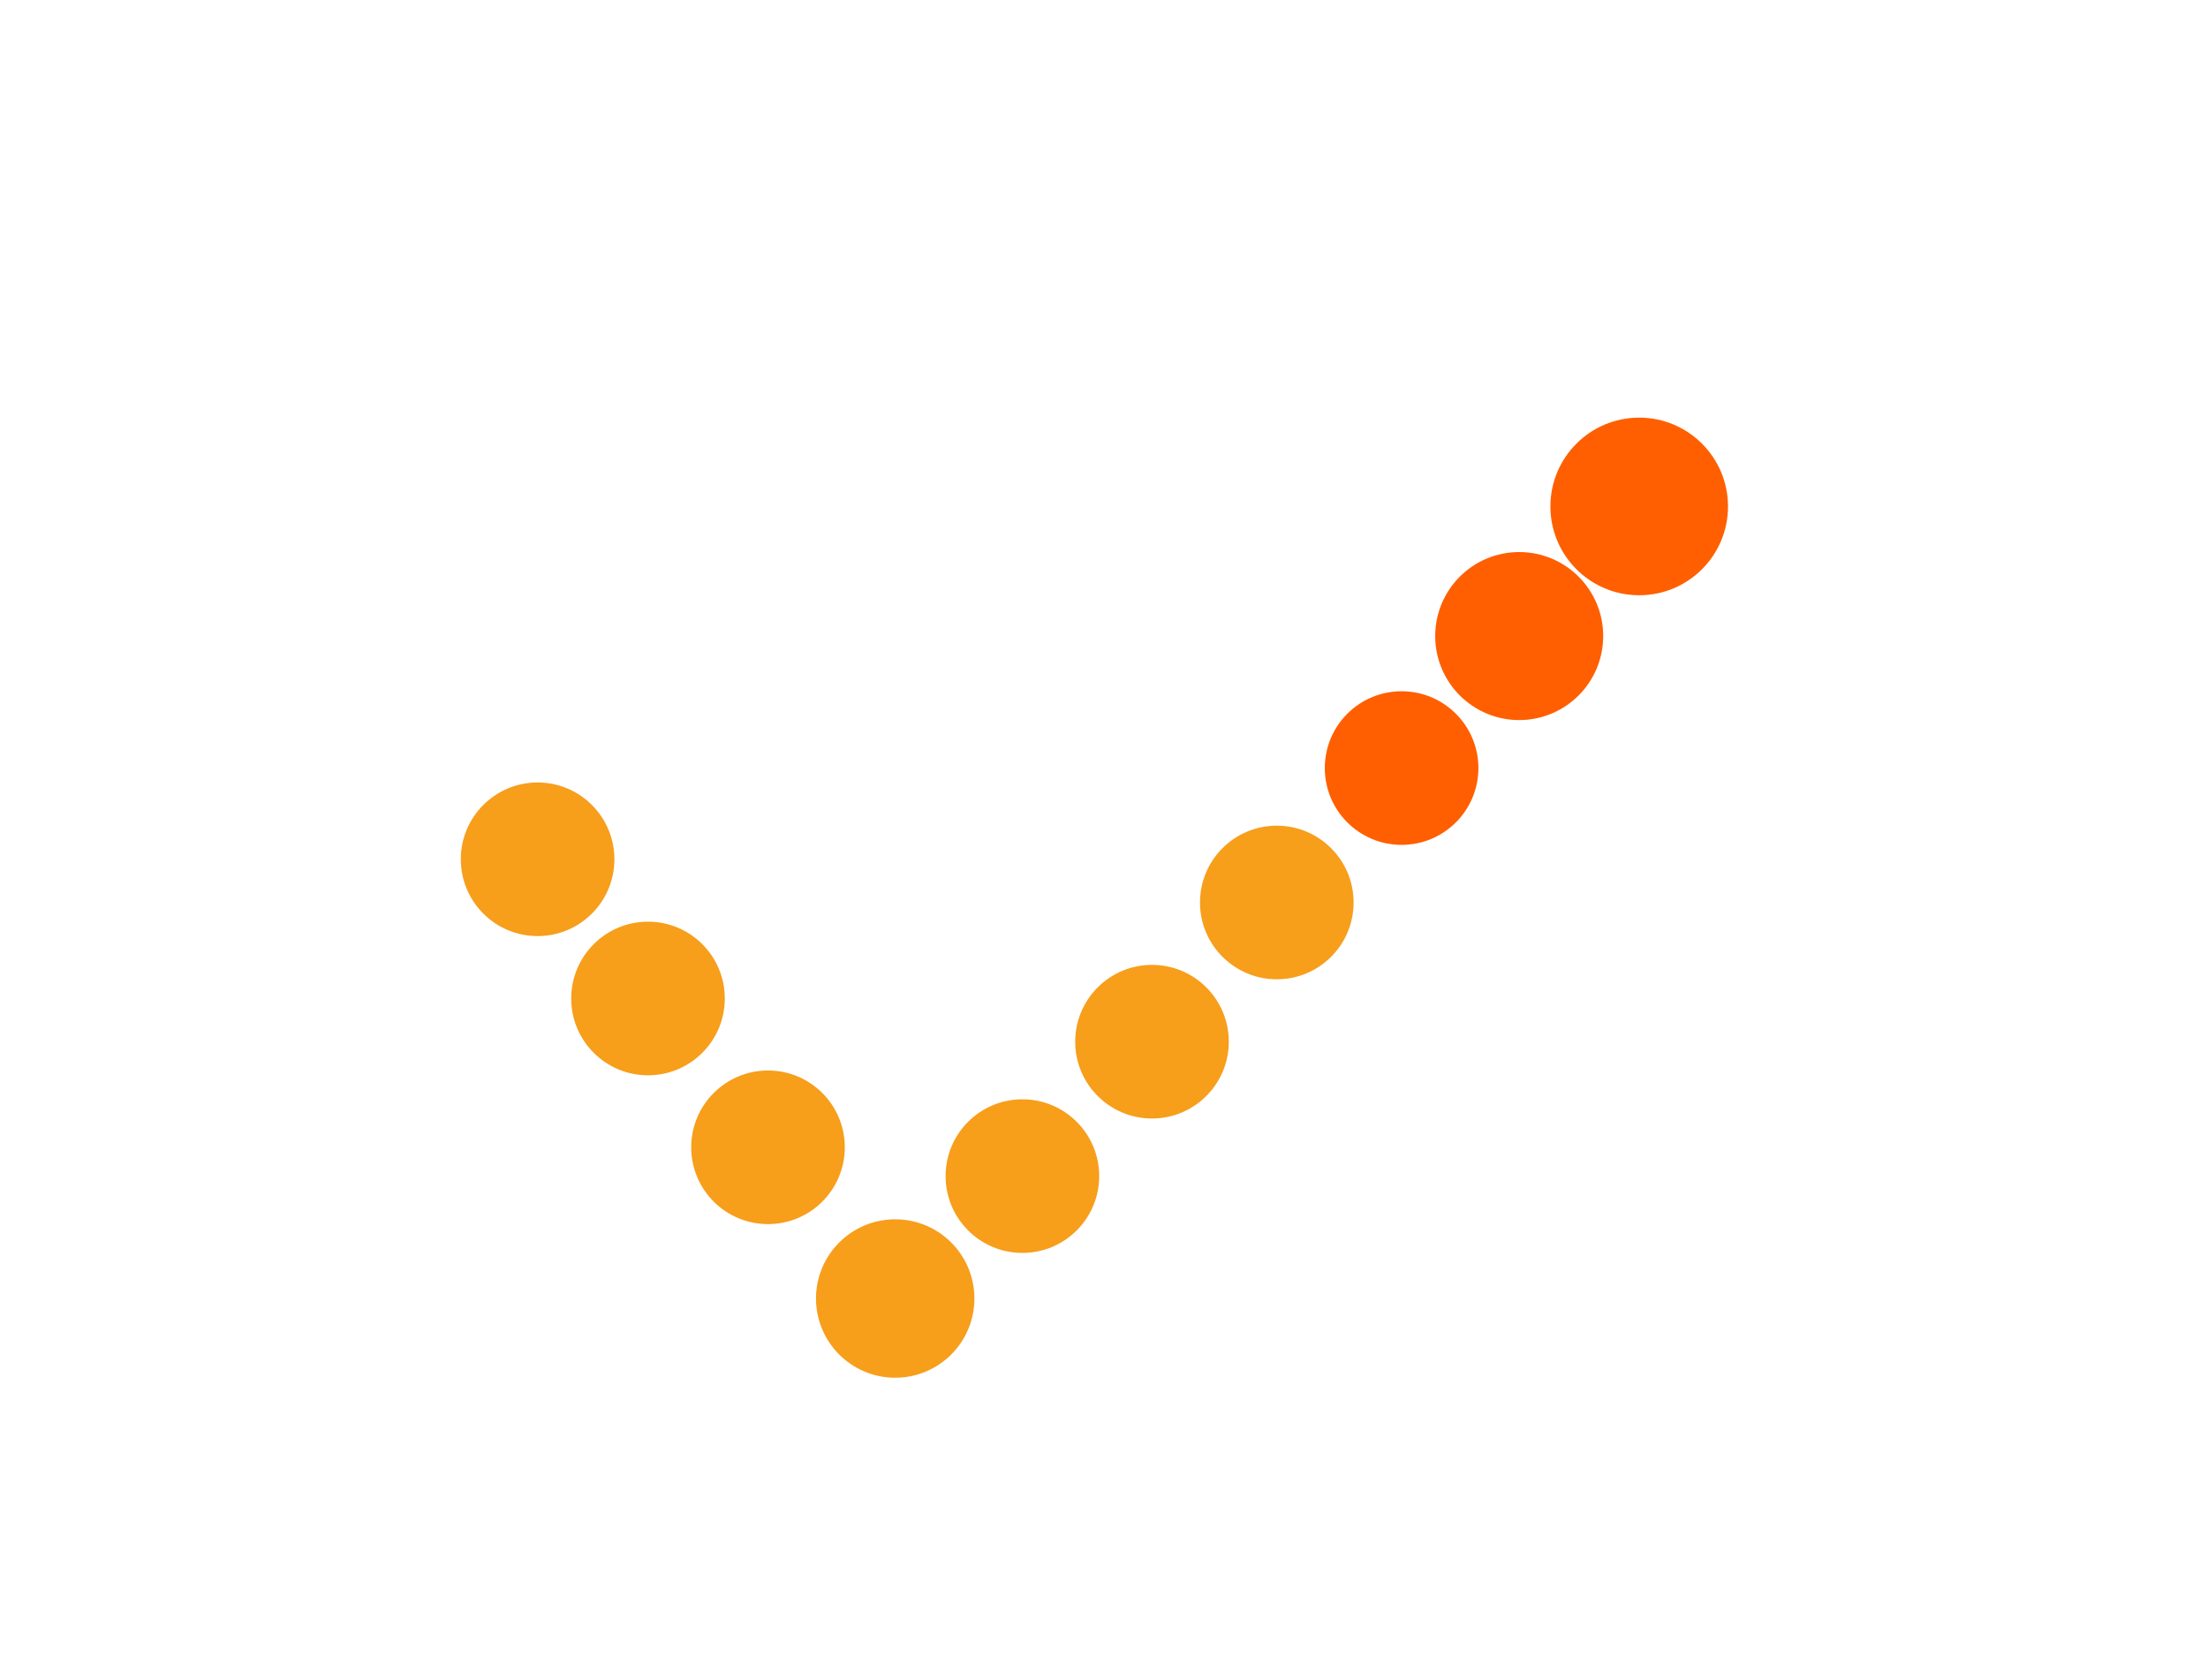 <?xml version="1.0" encoding="UTF-8"?>
<svg width="460px" height="350px" viewBox="0 0 460 350" version="1.1" xmlns="http://www.w3.org/2000/svg" xmlns:xlink="http://www.w3.org/1999/xlink">
    <!-- Generator: Sketch 63.1 (92452) - https://sketch.com -->
    <title>Frame 36</title>
    <desc>Created with Sketch.</desc>
    <g id="Page-1" stroke="none" stroke-width="1" fill="none" fill-rule="evenodd">
        <g id="Frame-36" transform="translate(-310, -760)">
            <g id="Group-21" transform="translate(406, 847)">
                <path d="M90.5,167 C99.613,167 107,174.388 107,183.5 C107,192.612 99.613,200 90.5,200 C81.387,200 74,192.612 74,183.5 C74,174.388 81.387,167 90.5,167" id="Fill-1" fill="#F79E1B"></path>
                <path d="M144,114 C152.837,114 160,121.163 160,130 C160,138.837 152.837,146 144,146 C135.163,146 128,138.837 128,130 C128,121.163 135.163,114 144,114" id="Fill-3" fill="#F79E1B"></path>
                <path d="M39,105 C47.836,105 55,112.164 55,121 C55,129.837 47.836,137 39,137 C30.164,137 23,129.837 23,121 C23,112.164 30.164,105 39,105" id="Fill-5" fill="#F79E1B"></path>
                <path d="M16,76 C24.836,76 32,83.164 32,92 C32,100.836 24.836,108 16,108 C7.164,108 0,100.836 0,92 C0,83.164 7.164,76 16,76" id="Fill-7" fill="#F79E1B"></path>
                <path d="M117,142 C125.836,142 133,149.163 133,158 C133,166.837 125.836,174 117,174 C108.164,174 101,166.837 101,158 C101,149.163 108.164,142 117,142" id="Fill-9" fill="#F79E1B"></path>
                <path d="M64,136 C72.836,136 80,143.163 80,152 C80,160.837 72.836,168 64,168 C55.164,168 48,160.837 48,152 C48,143.163 55.164,136 64,136" id="Fill-11" fill="#F79E1B"></path>
                <path d="M170,85 C178.837,85 186,92.164 186,101 C186,109.836 178.837,117 170,117 C161.163,117 154,109.836 154,101 C154,92.164 161.163,85 170,85" id="Fill-13" fill="#F79E1B"></path>
                <path d="M196,57 C204.837,57 212,64.164 212,73 C212,81.836 204.837,89 196,89 C187.163,89 180,81.836 180,73 C180,64.164 187.163,57 196,57" id="Fill-15" fill="#FF5F00"></path>
                <path d="M220.5,28 C230.165,28 238,35.835 238,45.5 C238,55.165 230.165,63 220.5,63 C210.835,63 203,55.165 203,45.5 C203,35.835 210.835,28 220.5,28" id="Fill-17" fill="#FF5F00"></path>
                <path d="M245.5,0 C255.717,0 264,8.283 264,18.5 C264,28.717 255.717,37 245.5,37 C235.283,37 227,28.717 227,18.5 C227,8.283 235.283,0 245.5,0" id="Fill-19" fill="#FF5F00"></path>
            </g>
        </g>
    </g>
</svg>